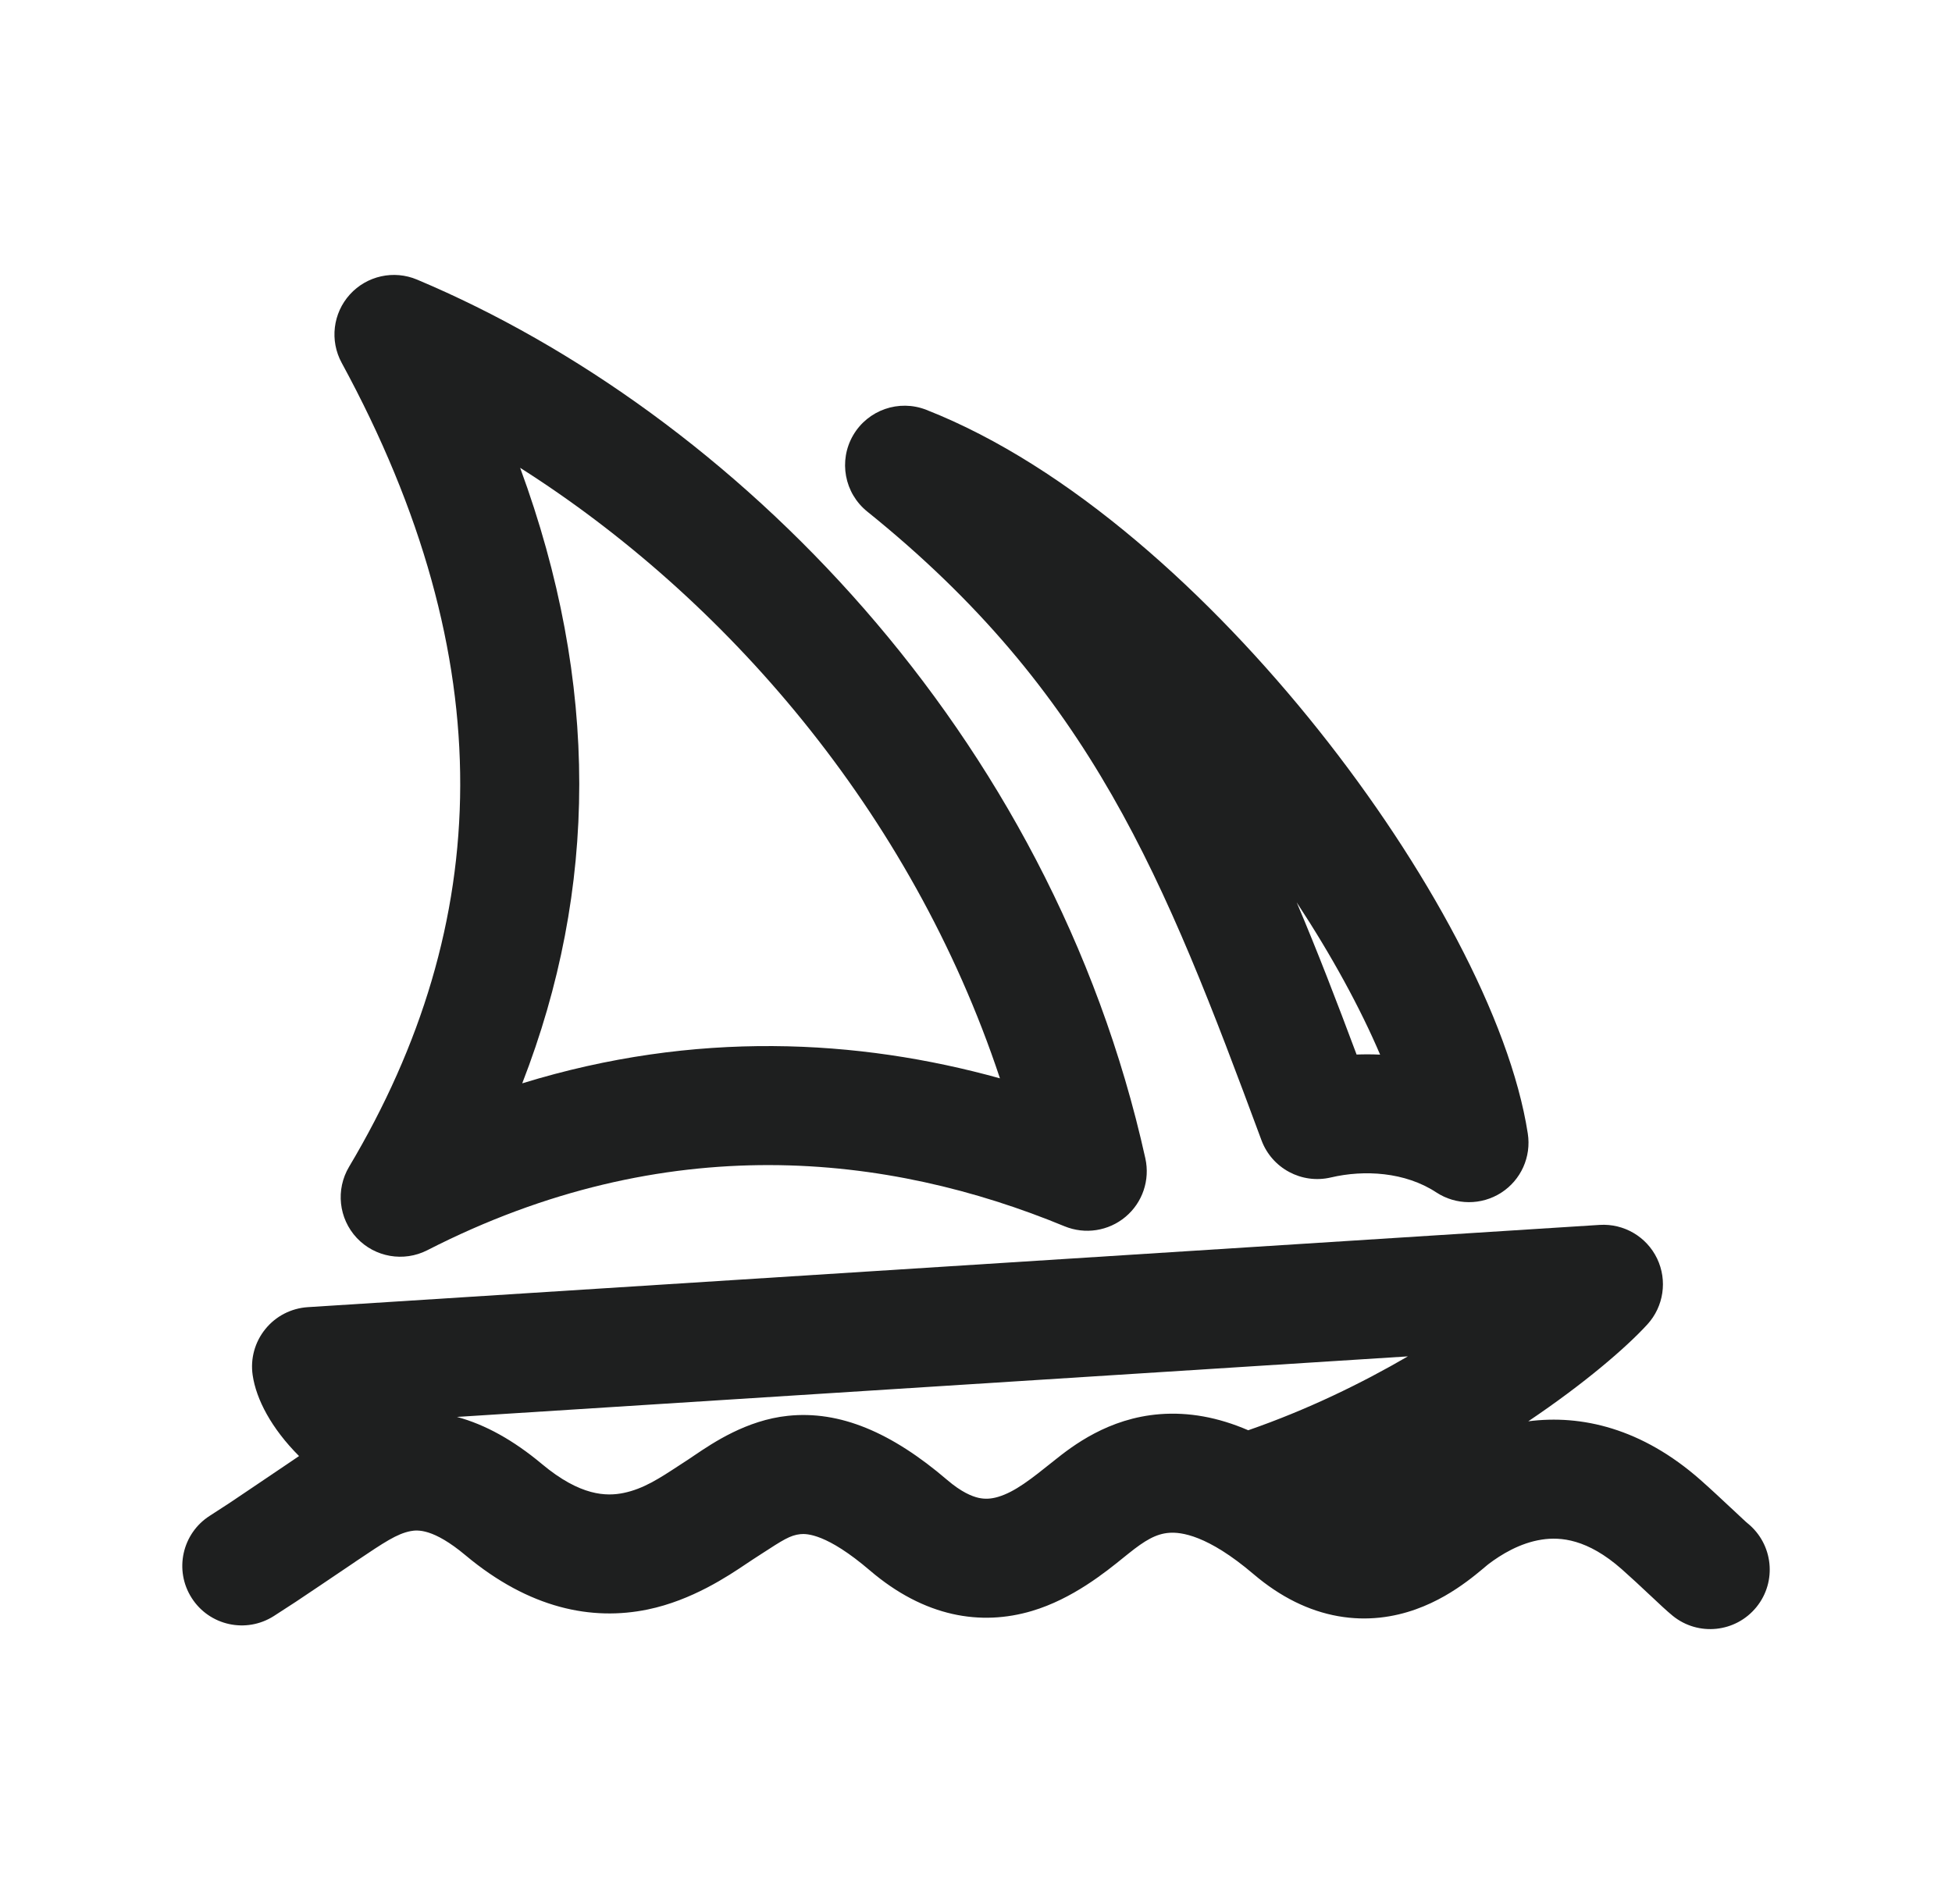 <svg width="41" height="40" viewBox="0 0 41 40" fill="none" xmlns="http://www.w3.org/2000/svg">
<g id="&#230;&#155;&#191;&#230;&#141;&#162;">
<g id="Outlined">
<path fill-rule="evenodd" clip-rule="evenodd" d="M8.76 5.874C8.271 5.668 7.705 5.793 7.348 6.187C6.992 6.581 6.923 7.156 7.177 7.623C10.574 13.869 10.367 19.417 7.332 24.512C7.047 24.991 7.113 25.6 7.494 26.007C7.875 26.413 8.479 26.518 8.975 26.265C13.996 23.694 18.661 24.234 22.36 25.762C22.791 25.939 23.284 25.863 23.641 25.563C23.998 25.264 24.158 24.79 24.057 24.335C22.07 15.375 15.397 8.668 8.76 5.874ZM10.969 22.759C12.552 18.688 12.595 14.367 10.925 9.828C15.21 12.548 19.135 17.03 21.003 22.654C18.026 21.827 14.604 21.639 10.969 22.759Z" fill="#1E1F1F"/>
<path fill-rule="evenodd" clip-rule="evenodd" d="M19.457 8.61C18.882 8.384 18.229 8.612 17.919 9.145C17.609 9.679 17.735 10.36 18.216 10.747C22.923 14.539 24.449 18.431 26.496 23.954C26.715 24.545 27.341 24.881 27.955 24.736C28.652 24.572 29.513 24.619 30.168 25.05C30.581 25.321 31.115 25.324 31.531 25.057C31.947 24.79 32.166 24.303 32.09 23.814C31.717 21.401 29.951 18.17 27.698 15.341C25.433 12.497 22.465 9.792 19.457 8.61ZM28.494 22.154C28.081 21.049 27.672 19.985 27.236 18.958C27.976 20.084 28.571 21.178 28.988 22.156C28.82 22.148 28.655 22.148 28.494 22.154Z" fill="#1E1F1F"/>
<path fill-rule="evenodd" clip-rule="evenodd" d="M34.806 26.44C35.026 26.9 34.945 27.448 34.601 27.824C34.16 28.306 33.286 29.061 32.1 29.859C33.217 29.714 34.485 30.005 35.715 31.089C35.945 31.292 36.173 31.507 36.355 31.677L36.364 31.685C36.453 31.769 36.529 31.841 36.593 31.899C36.625 31.93 36.652 31.954 36.673 31.973L36.699 31.995L36.706 32.001L36.708 32.003C37.244 32.437 37.328 33.225 36.893 33.761C36.458 34.298 35.671 34.38 35.135 33.946C35.011 33.845 34.833 33.678 34.68 33.533L34.642 33.498C34.458 33.325 34.257 33.137 34.061 32.964C33.343 32.331 32.779 32.284 32.385 32.344C31.922 32.414 31.523 32.663 31.267 32.857C31.267 32.857 31.267 32.856 31.267 32.857C31.265 32.859 31.255 32.866 31.232 32.885L31.132 32.969C31.049 33.038 30.939 33.129 30.808 33.225C30.549 33.416 30.187 33.649 29.737 33.809C29.278 33.973 28.723 34.062 28.107 33.953C27.49 33.844 26.894 33.55 26.331 33.071C25.361 32.244 24.801 32.183 24.556 32.202C24.278 32.223 24.043 32.365 23.704 32.637C23.674 32.66 23.642 32.686 23.608 32.714C23.221 33.028 22.527 33.59 21.676 33.843C20.602 34.163 19.417 33.972 18.271 32.992C17.365 32.217 16.942 32.216 16.81 32.23C16.598 32.252 16.444 32.352 15.997 32.642L15.806 32.766C15.769 32.789 15.725 32.819 15.675 32.853C15.293 33.11 14.534 33.62 13.606 33.812C12.433 34.055 11.118 33.795 9.778 32.674C9.099 32.106 8.769 32.139 8.625 32.166C8.338 32.221 8.07 32.401 7.485 32.794L7.415 32.842C7.117 33.042 6.897 33.191 6.723 33.309C6.278 33.609 6.131 33.708 5.752 33.95C5.17 34.322 4.397 34.152 4.026 33.57C3.654 32.989 3.824 32.216 4.406 31.844C4.757 31.62 4.875 31.54 5.302 31.251C5.477 31.133 5.704 30.98 6.019 30.767C6.065 30.736 6.115 30.702 6.168 30.666C6.204 30.641 6.242 30.615 6.281 30.589C5.7 30.007 5.38 29.395 5.307 28.889C5.256 28.544 5.353 28.193 5.573 27.922C5.792 27.65 6.116 27.484 6.464 27.461L33.599 25.733C34.108 25.701 34.585 25.98 34.806 26.44ZM9.598 29.767C10.192 29.927 10.785 30.257 11.382 30.756C12.191 31.433 12.74 31.438 13.099 31.364C13.514 31.278 13.845 31.061 14.253 30.794C14.317 30.752 14.383 30.709 14.451 30.665C14.491 30.639 14.537 30.608 14.589 30.572C14.974 30.312 15.68 29.835 16.547 29.744C17.641 29.628 18.728 30.092 19.896 31.092C20.193 31.346 20.413 31.435 20.553 31.467C20.689 31.497 20.817 31.49 20.963 31.447C21.322 31.34 21.656 31.073 22.135 30.69L22.142 30.684C22.524 30.379 23.275 29.793 24.364 29.709C24.962 29.663 25.579 29.771 26.218 30.047C27.462 29.616 28.6 29.06 29.571 28.495L9.598 29.767ZM7.761 28.44C7.76 28.437 7.759 28.436 7.759 28.436L7.761 28.44Z" fill="#1E1F1F"/>
</g>
</g>
</svg>
